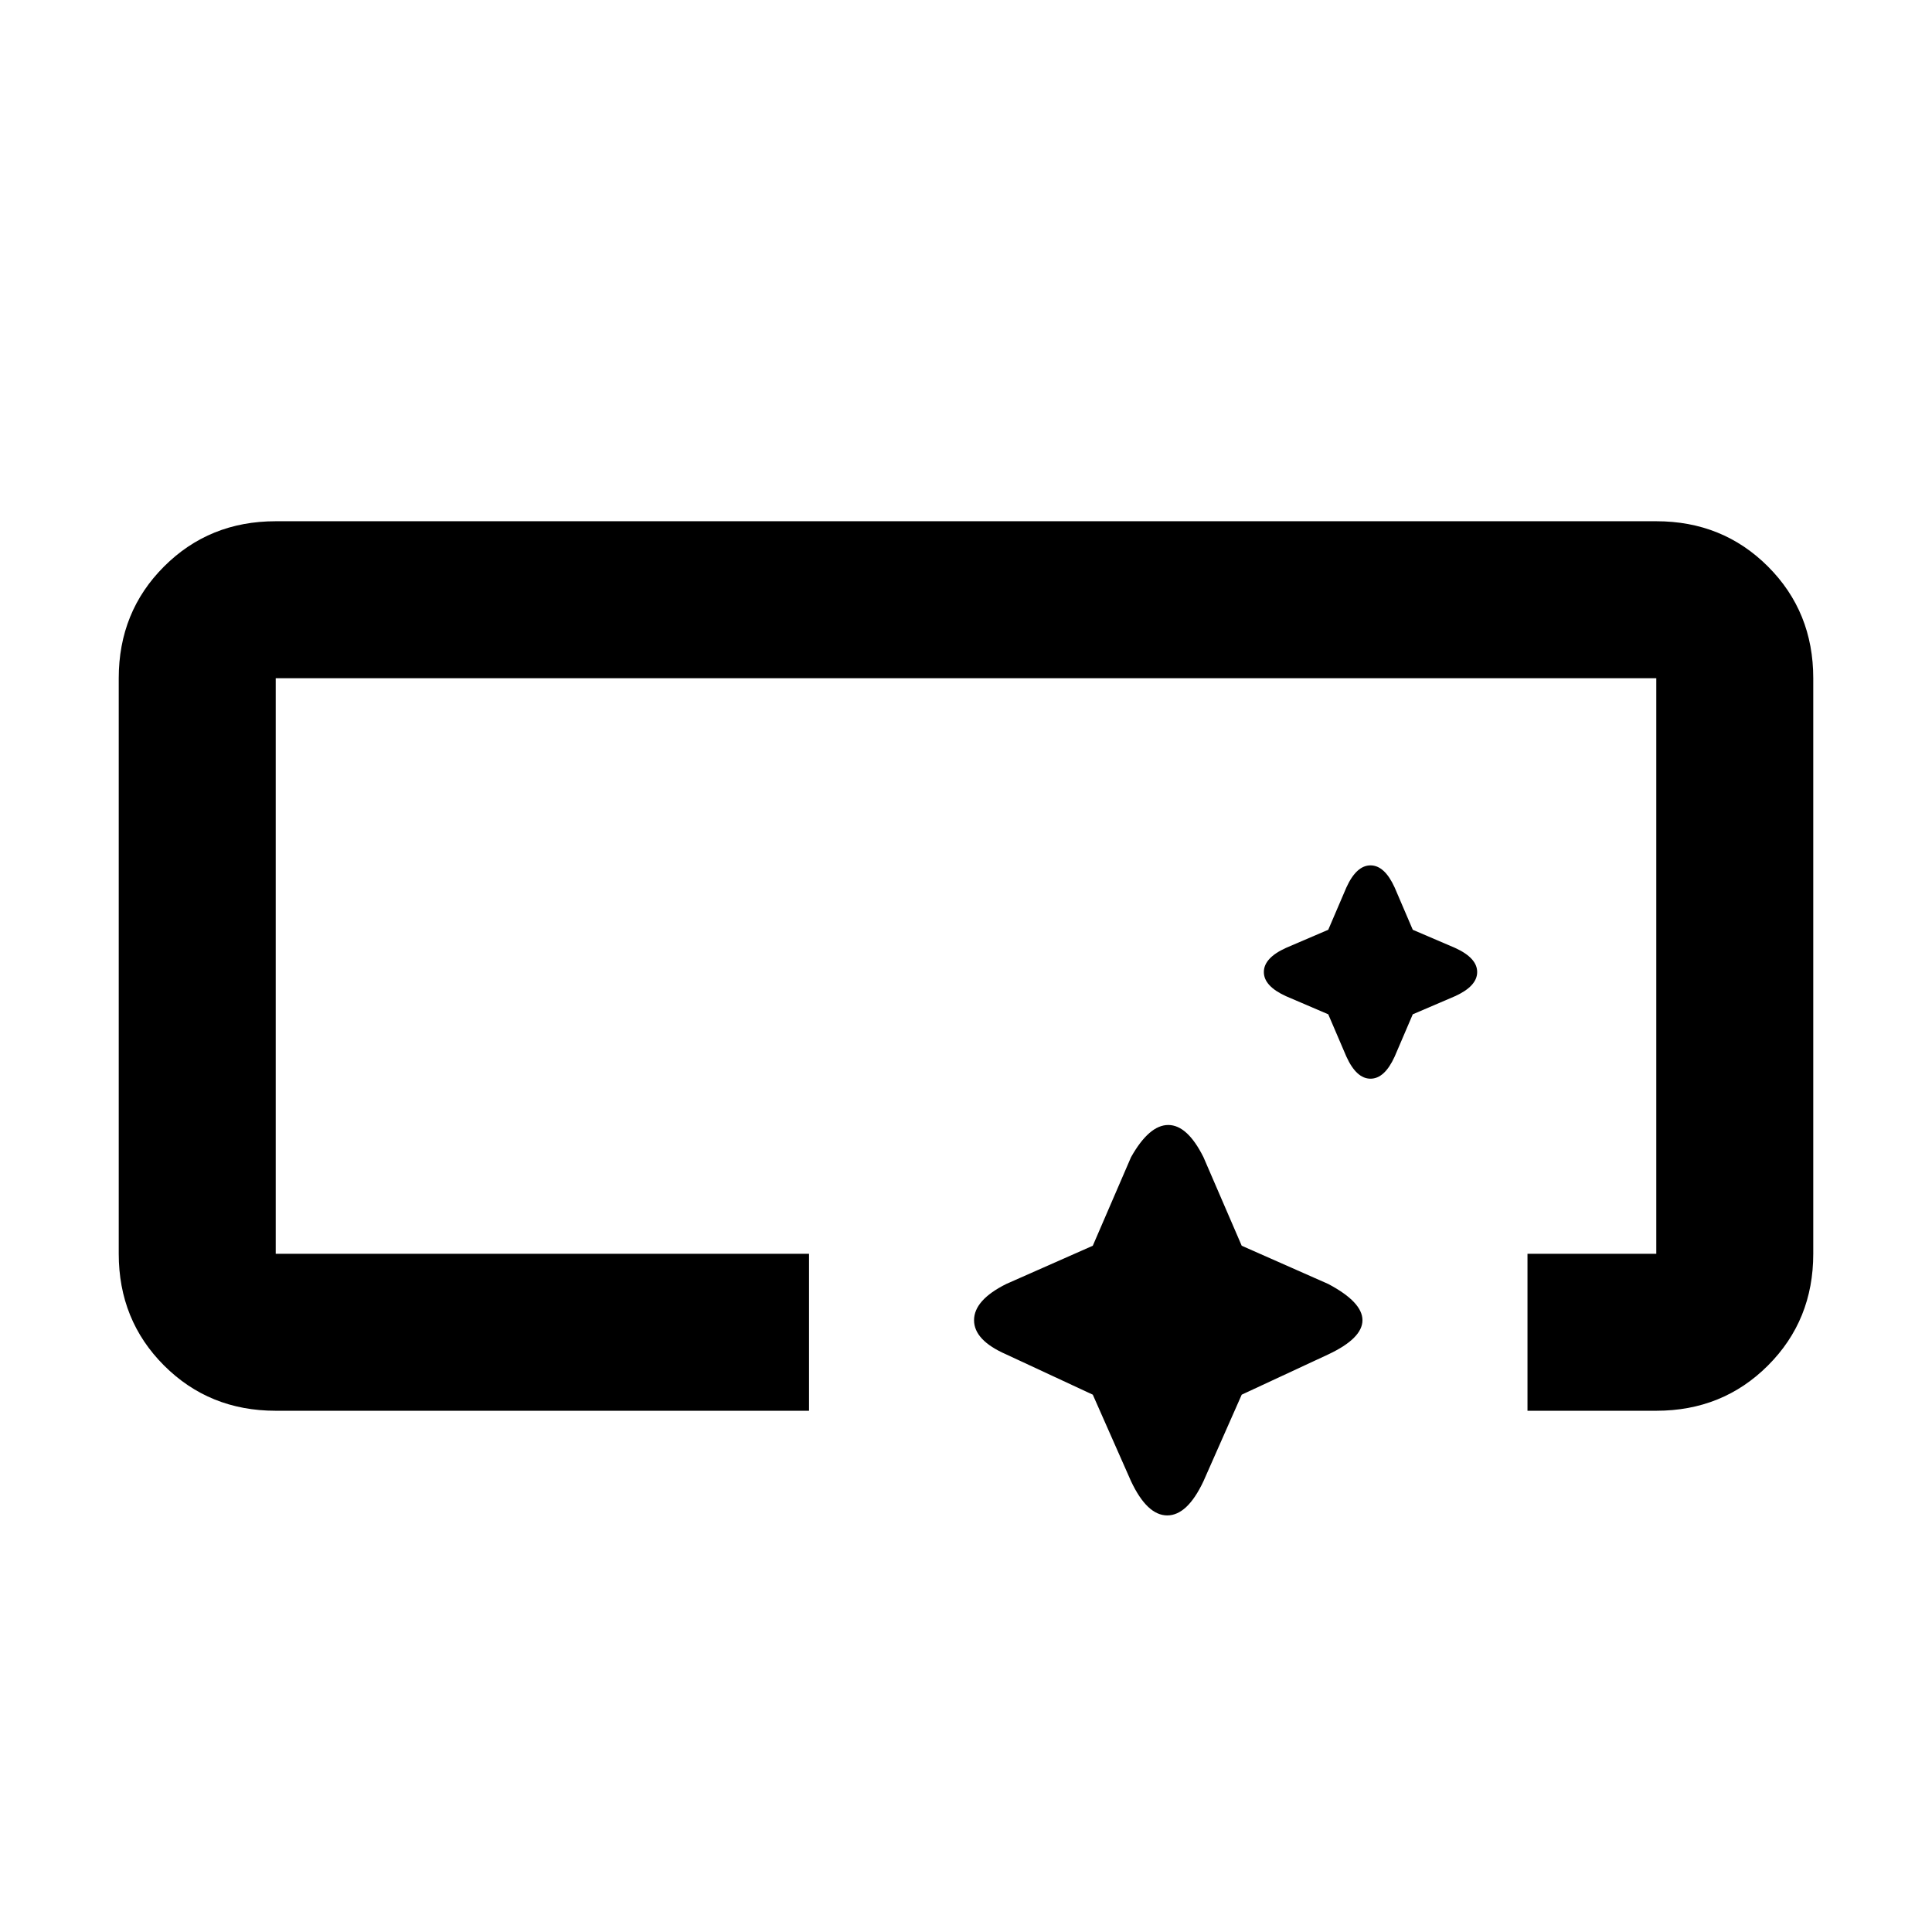 <svg xmlns="http://www.w3.org/2000/svg" height="48" width="48"><path d="M6.85 35.05q-1.65 0-2.775-1.125T2.95 31.15v-14.3q0-1.65 1.125-2.775T6.85 12.95h34.3q1.65 0 2.775 1.125t1.125 2.775v14.3q0 1.65-1.125 2.775T41.15 35.05h-3.2v-3.9h3.2v-14.3H6.85v14.3H20.1v3.9ZM28.1 36.8l-.95-2.15-2.15-1q-.8-.35-.8-.85t.8-.9l2.15-.95.95-2.2q.45-.8.925-.8.475 0 .875.8l.95 2.2 2.15.95q.85.45.85.9t-.85.85l-2.15 1-.95 2.15q-.4.85-.9.85t-.9-.85Zm5.35-10.55L33 25.2l-1.05-.45q-.55-.25-.55-.6t.55-.6L33 23.1l.45-1.05q.25-.55.6-.55t.6.55l.45 1.05 1.05.45q.55.25.55.6t-.55.6l-1.05.45-.45 1.05q-.25.55-.6.55t-.6-.55Z"/></svg>